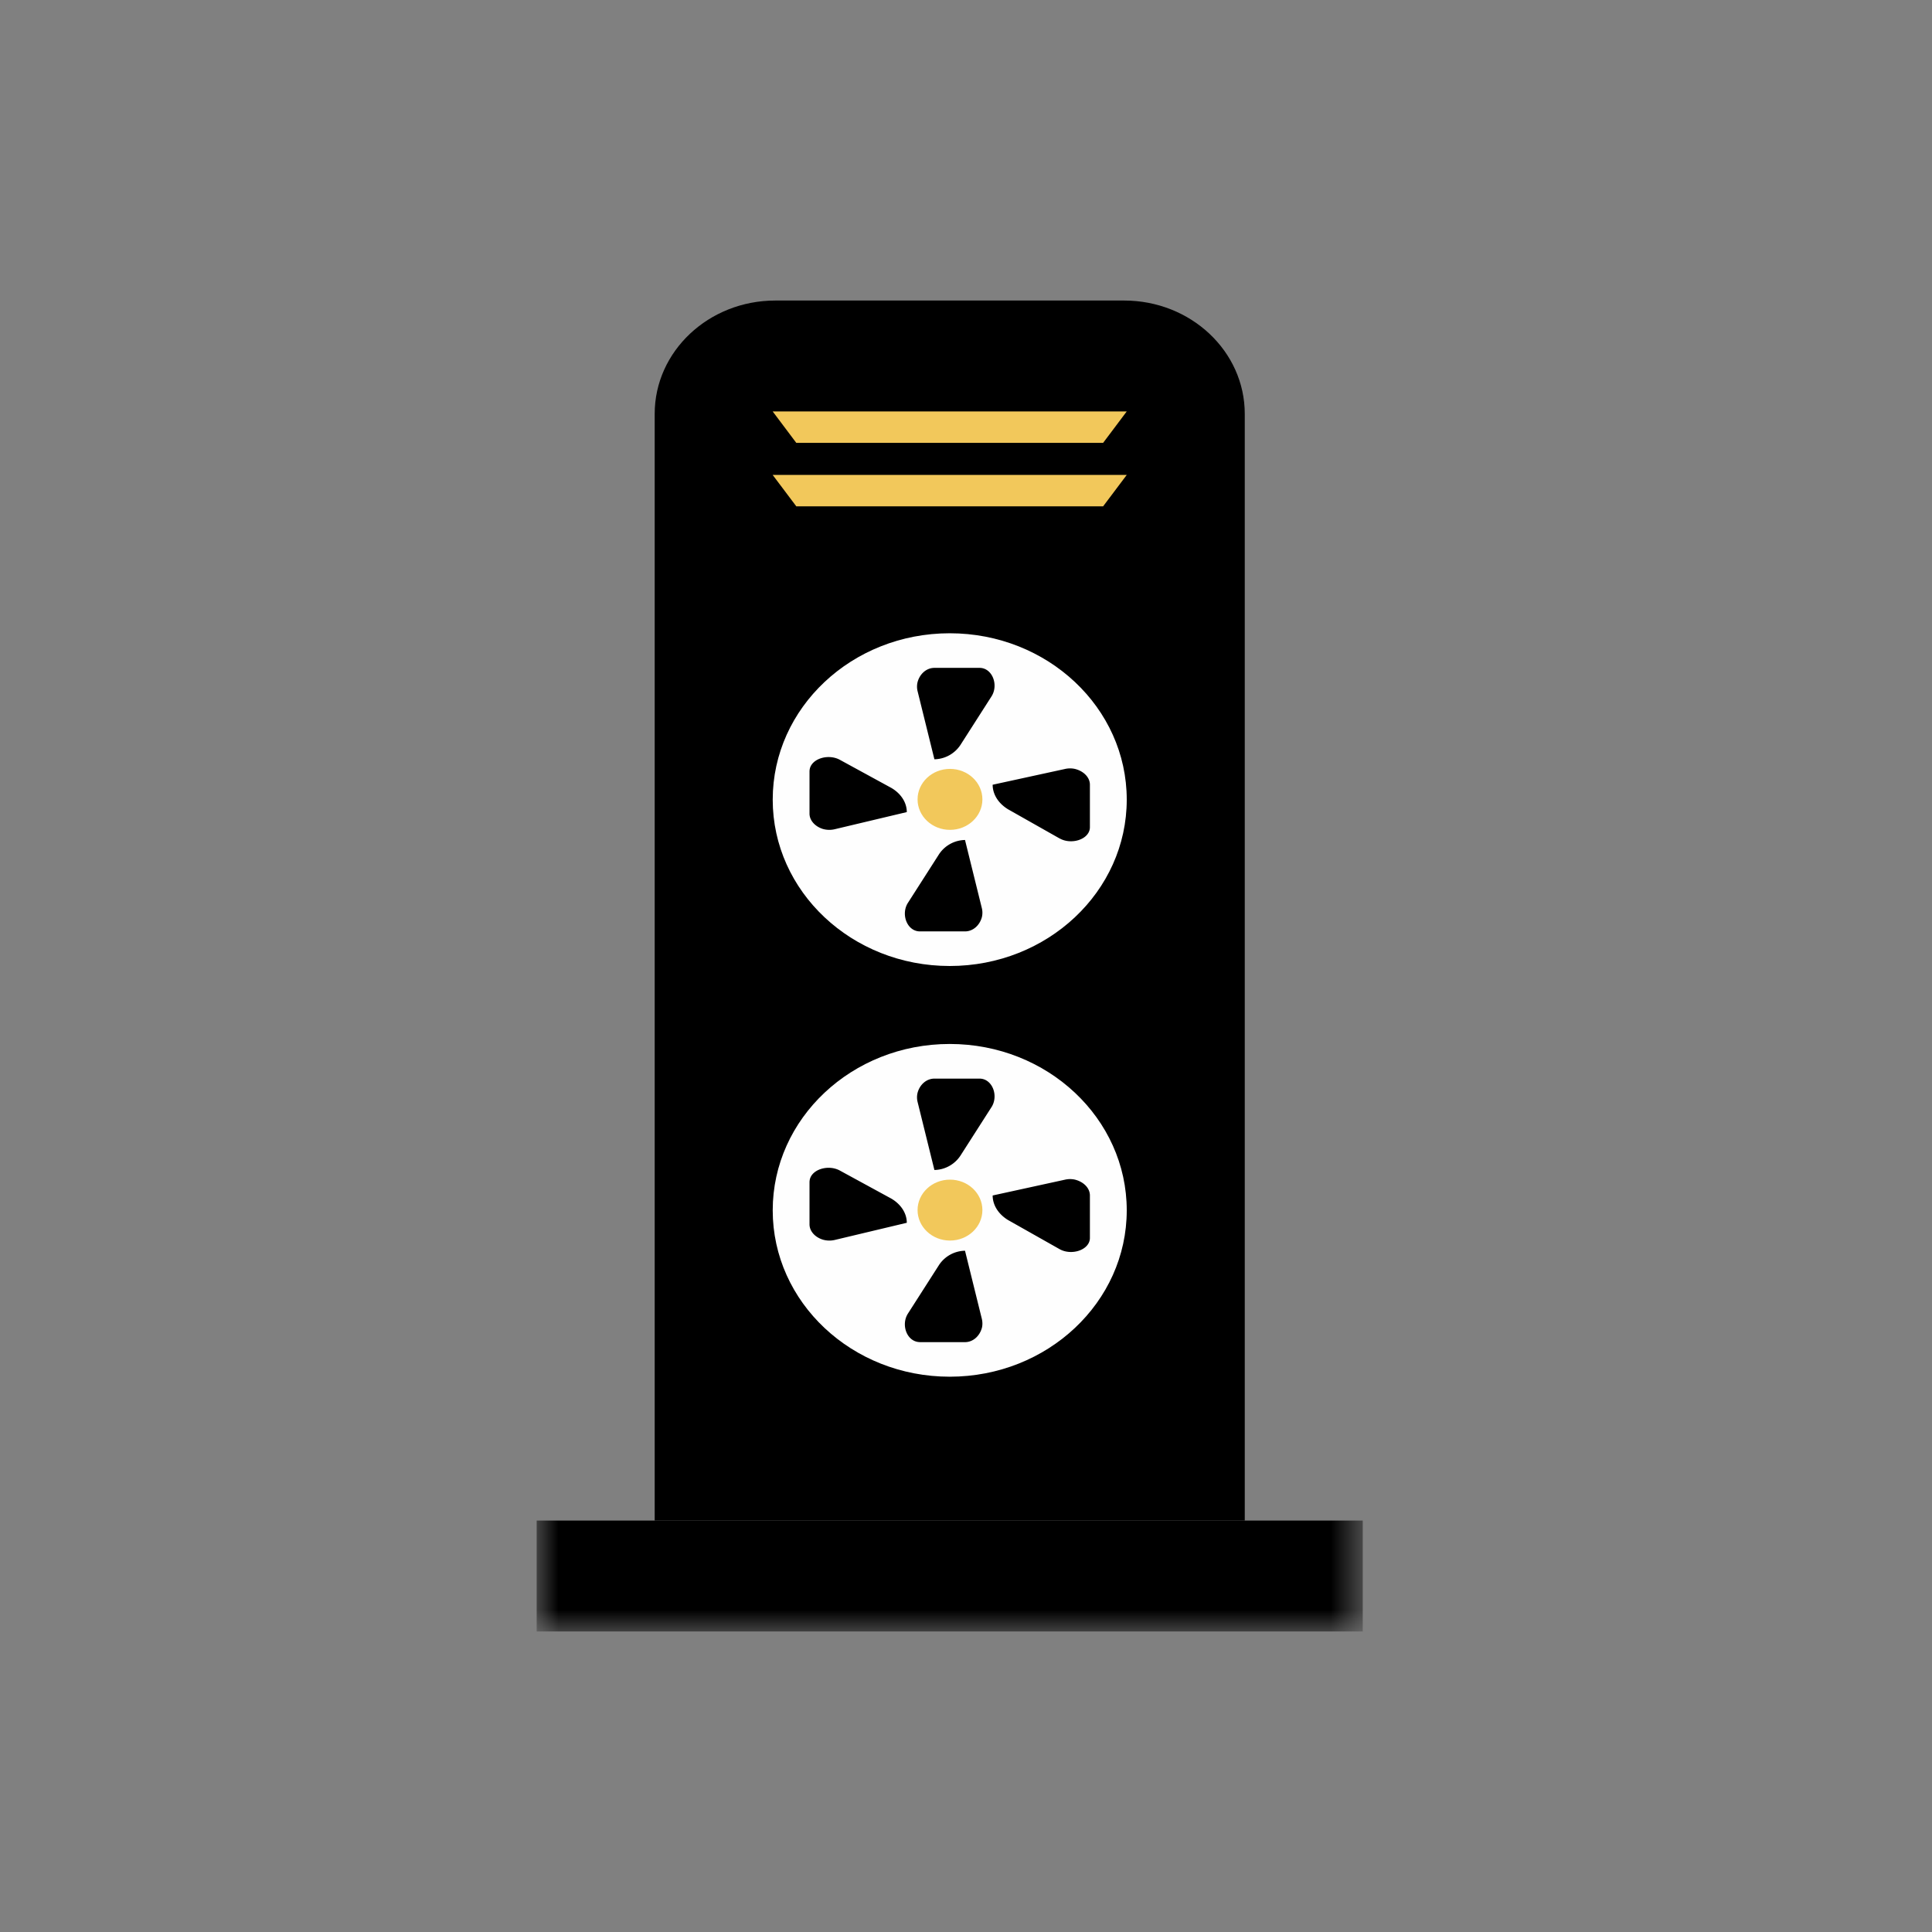 <svg xmlns="http://www.w3.org/2000/svg" xmlns:xlink="http://www.w3.org/1999/xlink" width="45" height="45" viewBox="0 0 45 45">
    <rect x="0" y="0" width="45" height="45" fill="#808080" stroke="none"/>
    <defs>
        <path id="a" d="M0 31h19.241V0H0z"/>
    </defs>
    <g fill="none" fill-rule="evenodd" transform="translate(12.5 7)">
        <path fill="#000" d="M16.493 28.417H2.749V2.64C2.749 1.182 4.007 0 5.559 0h8.124c1.552 0 2.81 1.182 2.81 2.64v25.777z"/>
        <path fill="#F2C85B" d="M13.194 4.793H6.047l-.55-.731h8.247zM13.194 3.315H6.047l-.55-.732h8.247z"/>
        <mask id="b" fill="#fff">
            <use xlink:href="#a"/>
        </mask>
        <path fill="#000" d="M0 31h19.241v-2.583H0z" mask="url(#b)"/>
        <path fill="#FEFEFE" d="M13.744 11.625c0 2.14-1.846 3.875-4.123 3.875-2.278 0-4.123-1.734-4.123-3.875 0-2.14 1.845-3.875 4.123-3.875 2.277 0 4.123 1.734 4.123 3.875" mask="url(#b)"/>
        <path fill="#F2C85B" d="M10.382 11.619c0 .392-.338.71-.755.71s-.755-.318-.755-.71c0-.392.338-.71.755-.71s.755.318.755.71" mask="url(#b)"/>
        <path fill="#000" d="M10.593 9.222c.164-.254.034-.632-.241-.664a.38.38 0 0 0-.043-.002H9.265c-.186 0-.342.14-.393.331a.446.446 0 0 0 .002.219l.39 1.579a.743.743 0 0 0 .606-.333l.723-1.13zM9.977 12.565l.39 1.579a.446.446 0 0 1 .003.218c-.052.193-.208.332-.393.332H8.932a.38.38 0 0 1-.042-.002c-.276-.032-.405-.41-.242-.664l.723-1.13a.742.742 0 0 1 .606-.333M12.178 12.527c.27.154.672.032.706-.227a.309.309 0 0 0 .002-.04v-.982c0-.173-.148-.32-.352-.369a.527.527 0 0 0-.233.003l-1.68.366c0 .222.13.431.355.57l1.202.68zM7.063 10.698c-.274-.15-.672-.025-.705.232a.307.307 0 0 0-.003.04v.98c0 .16.128.299.308.357a.55.55 0 0 0 .288.005l1.67-.397c0-.22-.133-.43-.36-.563l-1.198-.654z" mask="url(#b)"/>
        <path fill="#FEFEFE" d="M13.744 21.191c0 2.14-1.846 3.875-4.123 3.875-2.278 0-4.123-1.734-4.123-3.875 0-2.14 1.845-3.875 4.123-3.875 2.277 0 4.123 1.735 4.123 3.875" mask="url(#b)"/>
        <path fill="#F2C85B" d="M10.382 21.185c0 .392-.338.71-.755.71s-.755-.318-.755-.71c0-.391.338-.709.755-.709s.755.318.755.71" mask="url(#b)"/>
        <path fill="#000" d="M10.593 18.789c.164-.255.034-.632-.241-.664a.38.38 0 0 0-.043-.002H9.265c-.186 0-.342.139-.393.33a.446.446 0 0 0 .002.22l.39 1.578a.741.741 0 0 0 .606-.333l.723-1.13zM9.977 22.132l.39 1.579c.018.07.021.148.003.218-.052.192-.208.332-.393.332H8.932a.38.38 0 0 1-.042-.003c-.276-.032-.405-.409-.242-.663l.723-1.13a.741.741 0 0 1 .606-.333M12.178 22.094c.27.153.672.031.706-.227a.322.322 0 0 0 .002-.04v-.982c0-.174-.148-.32-.352-.37a.527.527 0 0 0-.233.003l-1.68.367c0 .221.13.431.355.57l1.202.679zM7.063 20.265c-.274-.15-.672-.026-.705.232a.321.321 0 0 0-.003.039v.98c0 .161.128.3.308.357a.55.55 0 0 0 .288.006l1.67-.398c0-.22-.133-.429-.36-.563l-1.198-.653z" mask="url(#b)"/>
    </g>
</svg>
